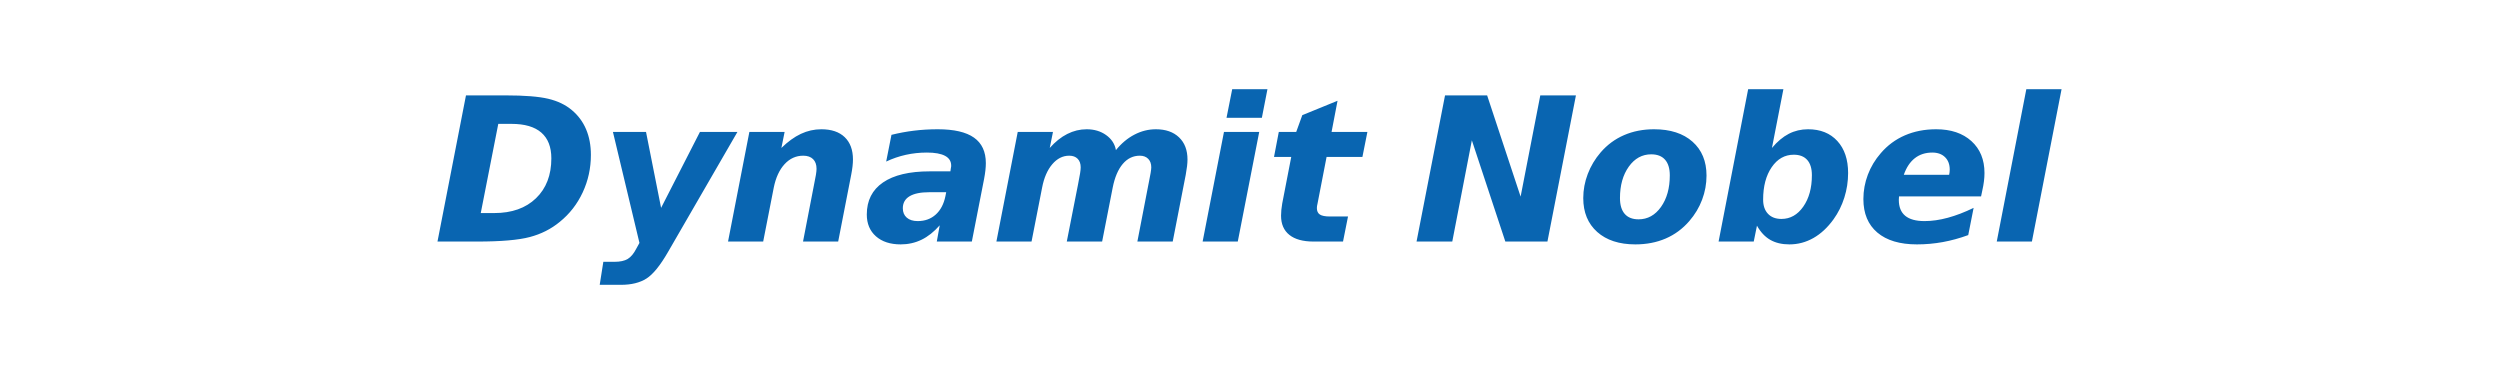 <?xml version="1.0" encoding="iso-8859-1"?>
<!DOCTYPE svg
  PUBLIC '-//W3C//DTD SVG 1.0//EN'
  'http://www.w3.org/TR/2001/REC-SVG-20010904/DTD/svg10.dtd'>
<!-- Created with Inkscape (http://www.inkscape.org/) -->
<svg height="120" id="svg2" version="1.0" viewBox="-200.0 -30.0 1200.0 180.0" width="800" xmlns="http://www.w3.org/2000/svg" xmlns:svg="http://www.w3.org/2000/svg">
	
	
  
	
	<defs id="defs4"/>
	
	
  
	
	<g id="layer1">
		
		
    
		
		<path animation_id="0" d="M 39.175,29.46 L 30.763,72.27 L 37.248,72.27 C 45.676,72.27 52.348,69.905 57.267,65.174 C 62.185,60.444 64.645,54.053 64.645,46.001 C 64.645,40.55 63.039,36.431 59.828,33.642 C 56.617,30.854 51.847,29.46 45.519,29.46 L 39.175,29.46 z M 23.668,15.785 L 42.699,15.785 C 51.785,15.785 58.598,16.326 63.141,17.406 C 67.684,18.487 71.459,20.297 74.466,22.834 C 77.505,25.372 79.792,28.45 81.327,32.068 C 82.862,35.686 83.63,39.783 83.63,44.357 C 83.63,50.716 82.322,56.708 79.706,62.331 C 77.09,67.954 73.417,72.677 68.686,76.499 C 64.551,79.914 59.75,82.342 54.283,83.783 C 48.816,85.224 40.412,85.945 29.072,85.945 L 9.993,85.945 L 23.668,15.785 z M 94.203,33.313 L 110.086,33.313 L 117.323,69.779 L 135.979,33.313 L 153.977,33.313 L 120.66,90.926 C 116.931,97.411 113.485,101.664 110.321,103.684 C 107.157,105.705 103.069,106.715 98.056,106.715 L 87.859,106.715 L 89.598,95.672 L 94.908,95.672 C 97.665,95.672 99.803,95.21 101.322,94.286 C 102.842,93.362 104.197,91.74 105.387,89.422 L 106.938,86.603 L 94.203,33.313 z M 208.574,53.896 L 202.324,85.945 L 185.454,85.945 L 190.764,58.501 C 191.14,56.715 191.43,55.204 191.633,53.966 C 191.837,52.729 191.939,51.75 191.939,51.029 C 191.939,49.024 191.383,47.474 190.27,46.377 C 189.158,45.281 187.584,44.733 185.548,44.732 C 182.07,44.733 179.086,46.087 176.596,48.797 C 174.105,51.507 172.374,55.259 171.403,60.052 L 166.328,85.945 L 149.458,85.945 L 159.702,33.313 L 176.619,33.313 L 175.068,41.02 C 178.17,37.981 181.287,35.726 184.42,34.253 C 187.553,32.781 190.827,32.045 194.241,32.045 C 199.097,32.045 202.841,33.313 205.472,35.851 C 208.104,38.389 209.42,41.96 209.42,46.565 C 209.42,47.568 209.349,48.68 209.208,49.902 C 209.067,51.123 208.856,52.455 208.574,53.896 L 208.574,53.896 z M 246.088,62.261 C 241.89,62.261 238.718,62.911 236.572,64.211 C 234.426,65.511 233.353,67.43 233.353,69.967 C 233.353,71.878 233.988,73.382 235.256,74.479 C 236.525,75.575 238.272,76.123 240.496,76.123 C 243.942,76.123 246.824,75.082 249.143,72.998 C 251.461,70.915 253.012,67.978 253.795,64.187 L 254.171,62.261 L 246.088,62.261 z M 272.357,55.917 L 266.483,85.945 L 249.66,85.945 L 251.069,78.144 C 248.312,81.277 245.399,83.587 242.329,85.075 C 239.259,86.563 235.922,87.307 232.319,87.307 C 227.338,87.307 223.383,86.015 220.454,83.431 C 217.525,80.846 216.06,77.361 216.06,72.975 C 216.06,66.271 218.652,61.141 223.837,57.585 C 229.022,54.029 236.502,52.251 246.276,52.251 L 256.191,52.251 L 256.379,50.935 C 256.473,50.497 256.528,50.184 256.544,49.996 C 256.559,49.808 256.567,49.635 256.567,49.479 C 256.567,47.411 255.588,45.852 253.63,44.803 C 251.672,43.753 248.767,43.229 244.913,43.229 C 241.436,43.229 238.068,43.589 234.81,44.31 C 231.552,45.03 228.403,46.111 225.364,47.552 L 227.902,34.723 C 231.411,33.846 235.006,33.18 238.687,32.726 C 242.368,32.272 246.182,32.045 250.129,32.045 C 257.93,32.045 263.726,33.384 267.517,36.062 C 271.307,38.741 273.203,42.821 273.203,48.304 C 273.203,49.369 273.132,50.536 272.991,51.805 C 272.85,53.074 272.639,54.444 272.357,55.917 L 272.357,55.917 z M 335.647,42.054 C 338.247,38.827 341.2,36.352 344.505,34.629 C 347.81,32.906 351.249,32.045 354.82,32.045 C 359.519,32.045 363.224,33.337 365.934,35.921 C 368.644,38.506 369.998,42.054 369.999,46.565 C 369.998,47.505 369.928,48.578 369.787,49.784 C 369.646,50.99 369.435,52.361 369.153,53.896 L 362.903,85.945 L 345.939,85.945 L 351.249,58.501 L 351.39,57.796 C 352.204,53.912 352.611,51.421 352.611,50.325 C 352.611,48.602 352.118,47.239 351.131,46.236 C 350.144,45.234 348.805,44.733 347.113,44.732 C 343.886,44.733 341.153,46.056 338.913,48.703 C 336.673,51.351 335.068,55.133 334.096,60.052 L 329.021,85.945 L 312.057,85.945 L 317.461,58.501 C 317.931,56.152 318.26,54.374 318.448,53.168 C 318.636,51.961 318.73,51.014 318.73,50.325 C 318.73,48.57 318.244,47.2 317.273,46.213 C 316.302,45.226 314.955,44.733 313.232,44.732 C 310.13,44.733 307.413,46.103 305.079,48.844 C 302.745,51.586 301.124,55.321 300.215,60.052 L 295.14,85.945 L 278.27,85.945 L 288.514,33.313 L 305.431,33.313 L 303.88,41.02 C 306.512,38.044 309.316,35.804 312.292,34.3 C 315.268,32.796 318.37,32.045 321.597,32.045 C 325.231,32.045 328.348,32.977 330.948,34.841 C 333.548,36.705 335.115,39.109 335.647,42.054 L 335.647,42.054 z M 387.508,33.313 L 404.426,33.313 L 394.134,85.945 L 377.264,85.945 L 387.508,33.313 z M 391.456,12.825 L 408.373,12.825 L 405.694,26.546 L 388.73,26.546 L 391.456,12.825 z M 442.019,18.37 L 439.153,33.313 L 456.352,33.313 L 453.955,45.343 L 436.756,45.343 L 432.433,67.618 C 432.308,68.119 432.221,68.542 432.174,68.886 C 432.127,69.231 432.104,69.56 432.104,69.873 C 432.104,71.314 432.582,72.348 433.537,72.975 C 434.493,73.601 436.098,73.915 438.354,73.915 L 447.047,73.915 L 444.651,85.945 L 430.506,85.945 C 425.431,85.945 421.562,84.88 418.899,82.749 C 416.236,80.619 414.905,77.549 414.905,73.539 C 414.905,72.662 414.952,71.722 415.046,70.719 C 415.14,69.717 415.281,68.698 415.469,67.665 L 419.792,45.343 L 411.521,45.343 L 413.824,33.313 L 422.189,33.313 L 425.102,25.275 L 442.019,18.37 z M 493.615,15.785 L 513.822,15.785 L 529.893,64.375 L 539.338,15.785 L 556.444,15.785 L 542.769,85.945 L 522.562,85.945 L 506.491,37.355 L 497.092,85.945 L 479.94,85.945 L 493.615,15.785 z M 592.577,44.075 C 588.222,44.075 584.635,46.048 581.815,49.996 C 578.996,53.943 577.586,58.971 577.586,65.08 C 577.586,68.401 578.346,70.931 579.865,72.669 C 581.385,74.408 583.601,75.277 586.515,75.277 C 590.869,75.277 594.456,73.296 597.276,69.333 C 600.095,65.37 601.505,60.318 601.505,54.178 C 601.505,50.888 600.745,48.382 599.226,46.659 C 597.707,44.936 595.49,44.075 592.577,44.075 L 592.577,44.075 z M 593.939,32.045 C 601.771,32.045 607.927,34.034 612.407,38.013 C 616.887,41.991 619.127,47.411 619.127,54.272 C 619.127,58.251 618.422,62.112 617.013,65.855 C 615.603,69.599 613.551,73.022 610.857,76.123 C 607.661,79.82 603.886,82.608 599.531,84.488 C 595.177,86.368 590.321,87.307 584.964,87.307 C 577.226,87.307 571.125,85.318 566.66,81.339 C 562.196,77.361 559.964,71.941 559.964,65.08 C 559.964,61.133 560.685,57.272 562.126,53.497 C 563.567,49.721 565.634,46.268 568.329,43.135 C 571.461,39.501 575.197,36.744 579.536,34.864 C 583.875,32.984 588.676,32.045 593.939,32.045 L 593.939,32.045 z M 661.012,44.263 C 656.688,44.263 653.156,46.26 650.415,50.254 C 647.674,54.248 646.303,59.441 646.303,65.832 C 646.303,68.714 647.078,70.978 648.629,72.622 C 650.18,74.267 652.334,75.089 655.091,75.089 C 659.32,75.089 662.813,73.124 665.57,69.192 C 668.327,65.26 669.705,60.224 669.705,54.084 C 669.705,50.888 668.961,48.453 667.473,46.777 C 665.985,45.101 663.831,44.263 661.012,44.263 L 661.012,44.263 z M 643.343,78.332 L 641.792,85.945 L 624.922,85.945 L 639.113,12.825 L 656.03,12.825 L 650.532,41.02 C 653.101,37.95 655.795,35.686 658.615,34.23 C 661.435,32.773 664.52,32.045 667.872,32.045 C 673.793,32.045 678.477,33.924 681.923,37.684 C 685.369,41.443 687.092,46.565 687.092,53.05 C 687.092,57.091 686.489,61.023 685.283,64.845 C 684.077,68.667 682.346,72.145 680.09,75.277 C 677.24,79.225 674.021,82.217 670.434,84.253 C 666.846,86.289 663.001,87.307 658.897,87.307 C 655.294,87.307 652.232,86.579 649.71,85.122 C 647.188,83.666 645.066,81.402 643.343,78.332 L 643.343,78.332 z M 751.472,61.603 L 750.908,64.281 L 711.528,64.281 C 711.528,64.469 711.513,64.743 711.481,65.104 C 711.45,65.464 711.434,65.738 711.434,65.926 C 711.434,69.341 712.46,71.894 714.512,73.586 C 716.564,75.277 719.642,76.123 723.746,76.123 C 727.286,76.123 731.022,75.591 734.954,74.526 C 738.886,73.46 743.013,71.878 747.336,69.779 L 744.752,82.843 C 740.648,84.347 736.567,85.467 732.51,86.203 C 728.453,86.939 724.326,87.307 720.128,87.307 C 711.92,87.307 705.584,85.412 701.12,81.621 C 696.655,77.831 694.423,72.474 694.423,65.55 C 694.423,61.54 695.136,57.647 696.561,53.872 C 697.987,50.097 700.062,46.643 702.788,43.511 C 706.015,39.751 709.876,36.9 714.371,34.958 C 718.867,33.016 723.856,32.045 729.338,32.045 C 736.45,32.045 742.097,33.94 746.279,37.731 C 750.461,41.521 752.552,46.628 752.553,53.05 C 752.552,54.303 752.466,55.627 752.294,57.021 C 752.122,58.415 751.848,59.942 751.472,61.603 L 751.472,61.603 z M 735.588,53.896 C 735.682,53.489 735.753,53.074 735.8,52.651 C 735.847,52.228 735.87,51.813 735.87,51.405 C 735.87,48.899 735.118,46.91 733.615,45.437 C 732.111,43.965 730.075,43.229 727.506,43.229 C 724.216,43.229 721.42,44.129 719.118,45.931 C 716.815,47.732 715.053,50.387 713.831,53.896 L 735.588,53.896 z M 772.633,12.825 L 789.55,12.825 L 775.311,85.945 L 758.441,85.945 L 772.633,12.825 z" id="text4237" style="font-size:24.636px;font-style:italic;font-variant:normal;font-weight:bold;font-stretch:normal;text-align:start;line-height:100%;writing-mode:lr-tb;text-anchor:start;fill:#0965b1;fill-opacity:1;stroke:none;stroke-width:1px;stroke-linecap:butt;stroke-linejoin:miter;stroke-opacity:1;font-family:DejaVu Sans;-inkscape-font-specification:DejaVu Sans Bold Italic"/>
		
		
  
	
	</g>
	
	


</svg>
